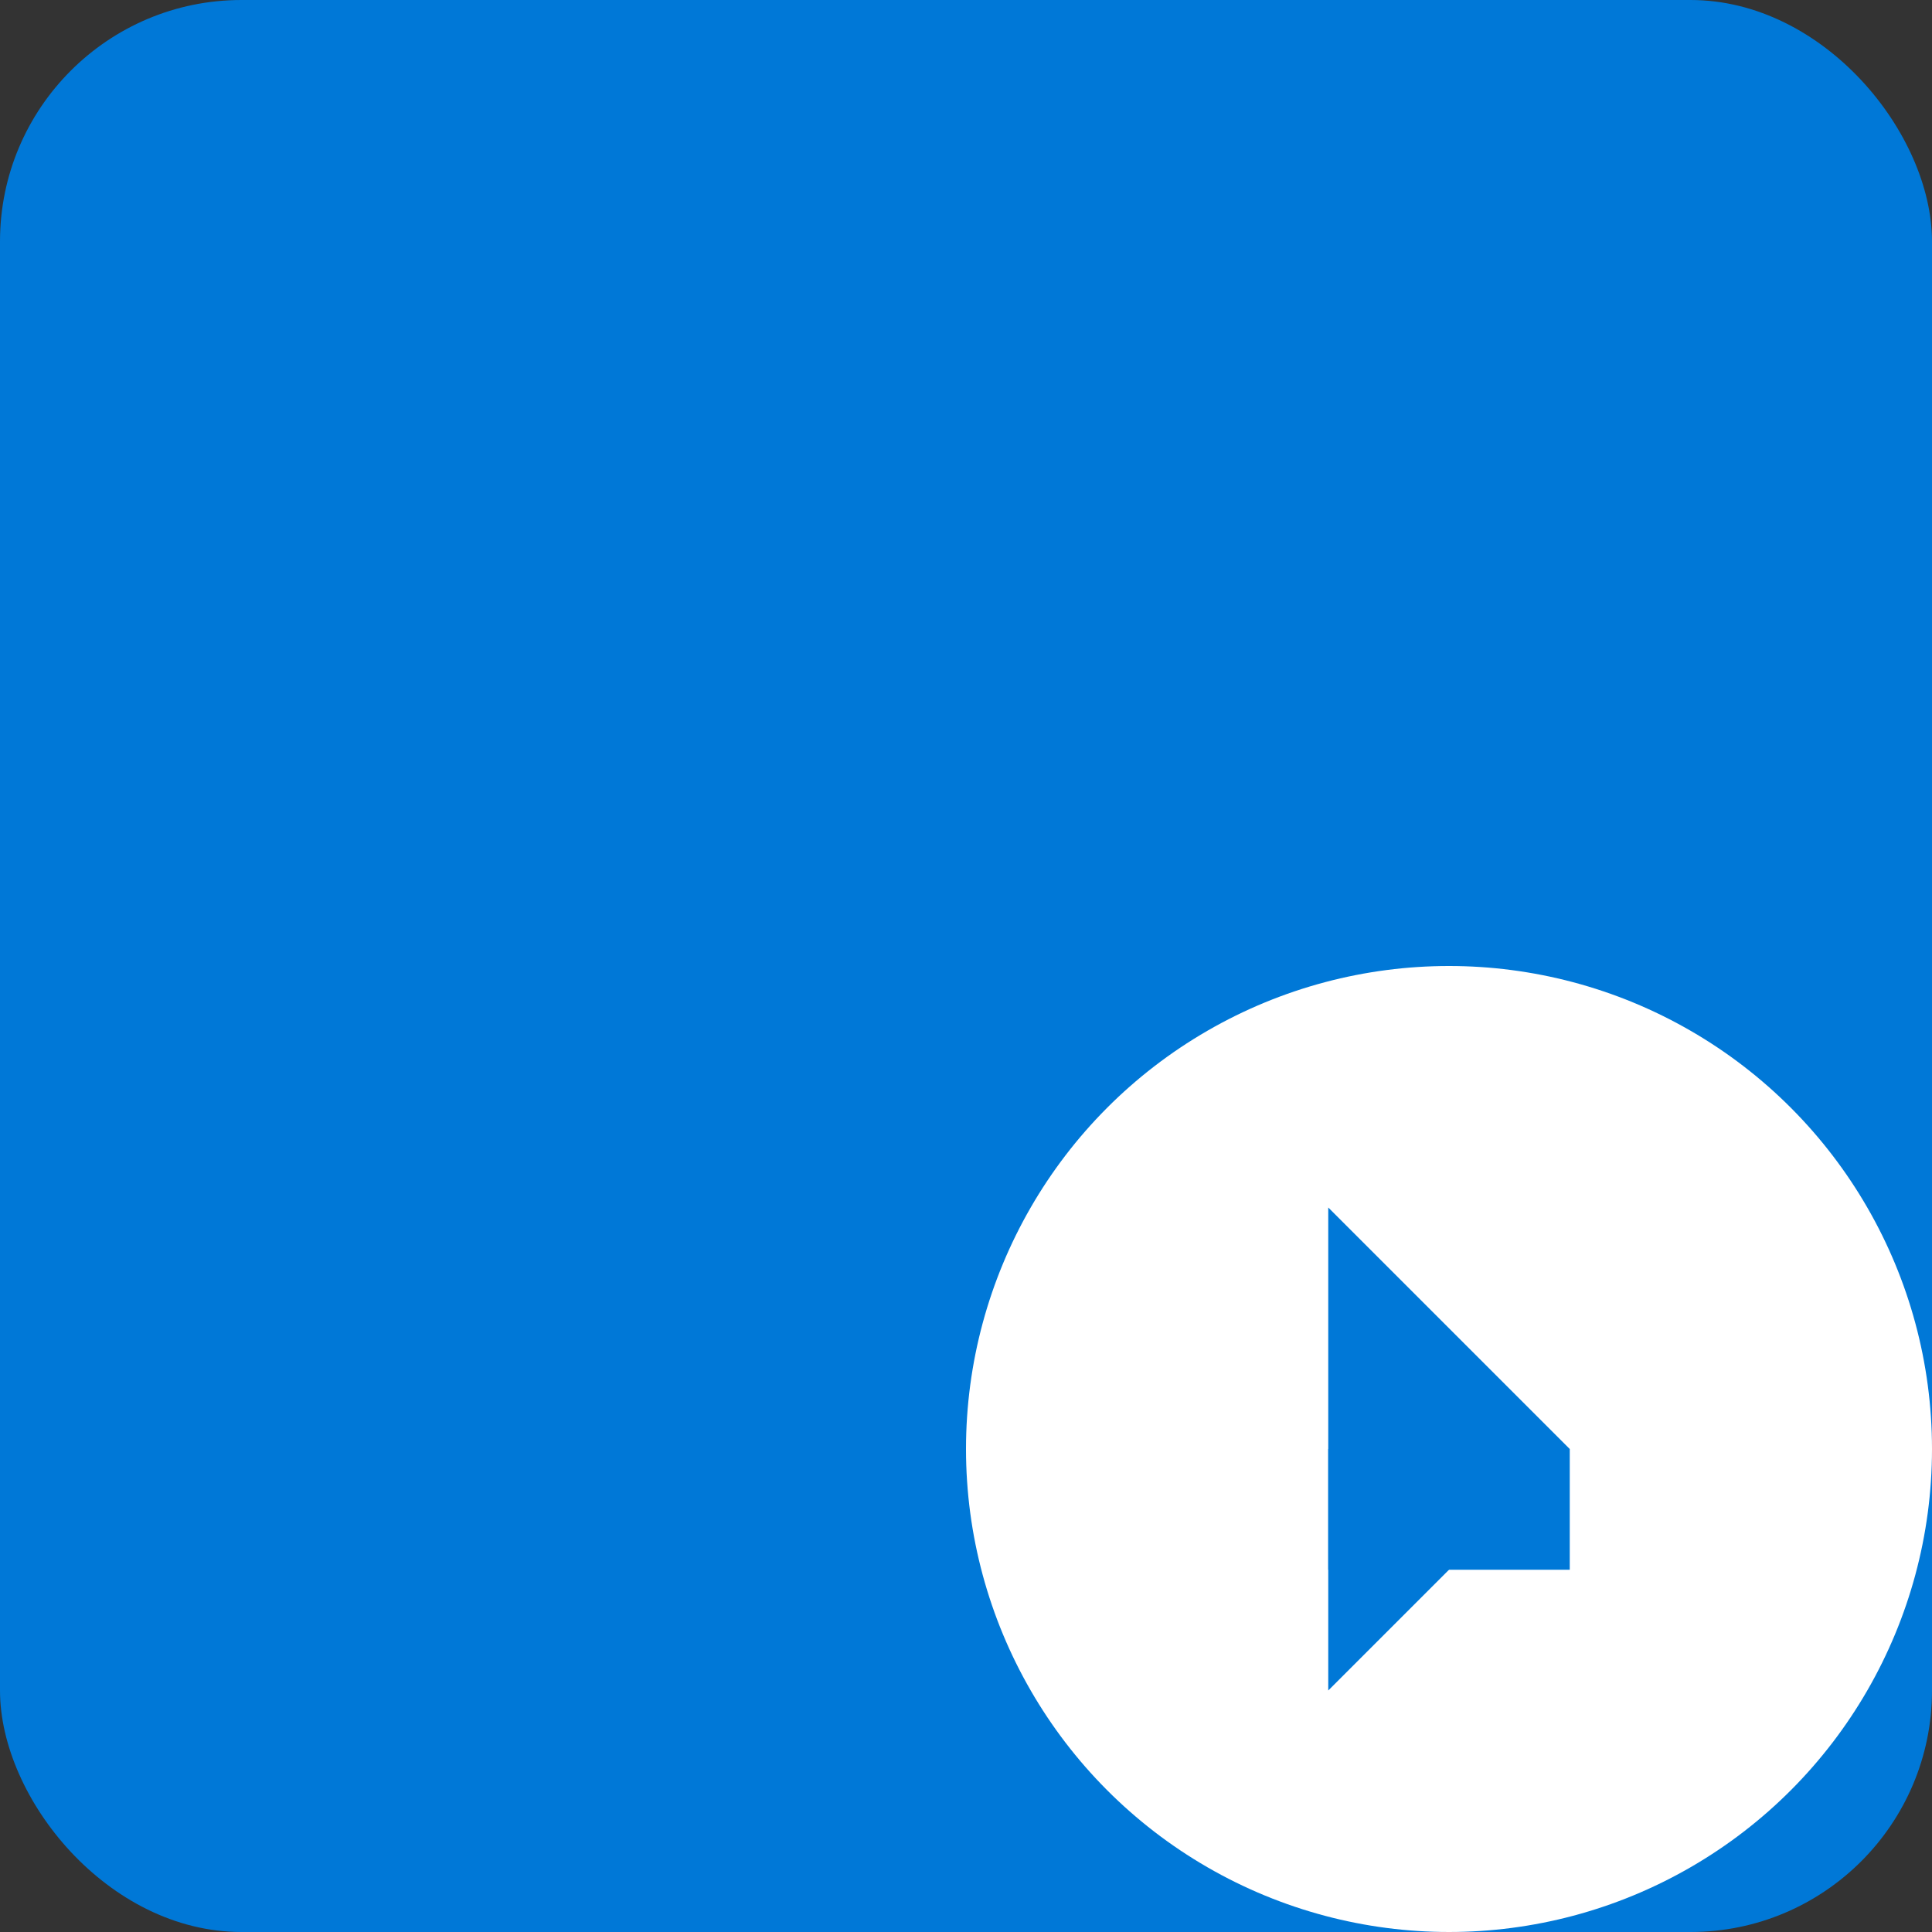 <svg width="64" height="64" xmlns="http://www.w3.org/2000/svg">
  <rect width="100%" height="100%" fill="#333333" stroke="none"/>
  <!-- Background square -->
  <rect x="0" y="0" width="64" height="64" rx="8" fill="#0078D7"/>

  <!-- Shortcut arrow background circle -->
  <circle cx="48" cy="48" r="16" fill="white"/>

  <!-- Arrow inside the circle -->
  <polygon points="44,40 52,48 44,56" fill="#0078D7"/>
  <rect x="44" y="48" width="8" height="4" fill="#0078D7"/>
</svg>
